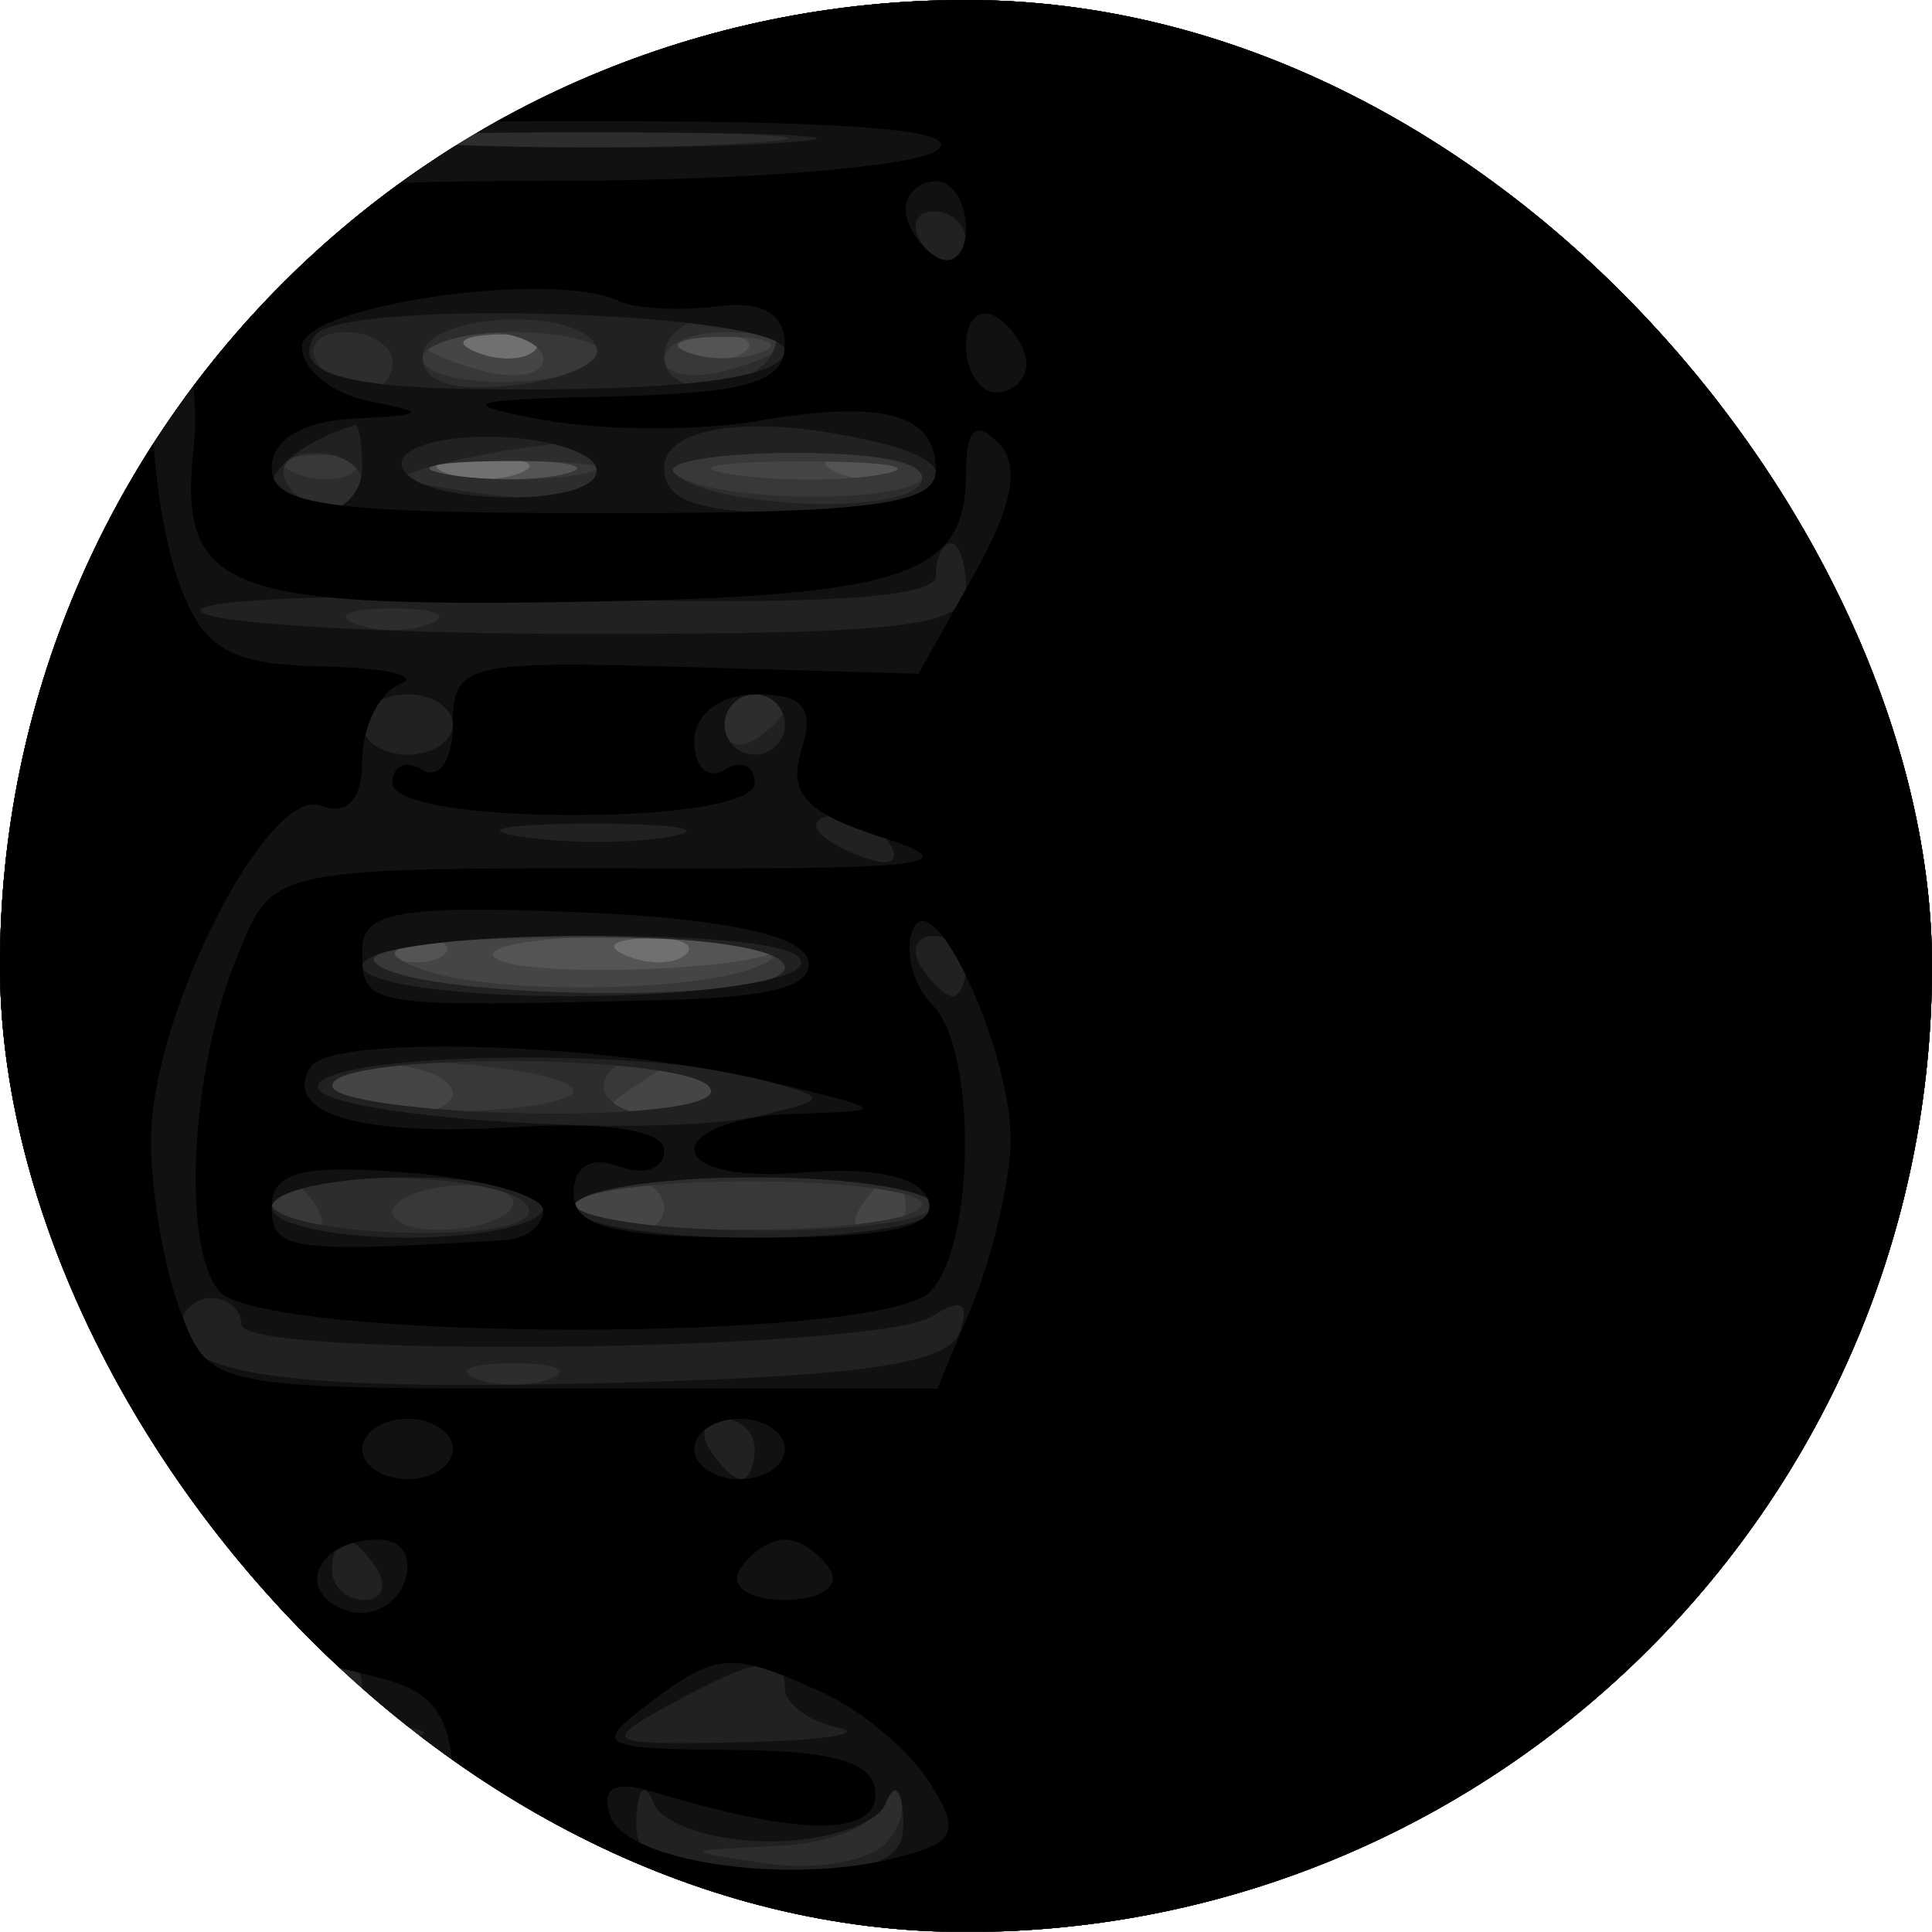 <svg width="64" height="64" viewBox="0 0 64 64" fill="none" xmlns="http://www.w3.org/2000/svg">
<g clip-path="url(#clip0_1_306)">
<path fill-rule="evenodd" clip-rule="evenodd" d="M0 32V64H32H64V32V0H32H0V32Z" fill="#707070"/>
<path fill-rule="evenodd" clip-rule="evenodd" d="M0 32V64H32H64V32V0H32H0V32ZM17.729 11.604C17.397 11.936 16.534 11.972 15.813 11.683C15.015 11.364 15.252 11.127 16.417 11.079C17.471 11.036 18.061 11.272 17.729 11.604ZM17.25 15.662C16.563 15.94 15.438 15.94 14.75 15.662C14.063 15.385 14.625 15.158 16 15.158C17.375 15.158 17.938 15.385 17.25 15.662ZM22.729 31.604C22.397 31.936 21.534 31.972 20.813 31.683C20.015 31.364 20.252 31.127 21.417 31.079C22.471 31.036 23.061 31.272 22.729 31.604Z" fill="#545454"/>
<path fill-rule="evenodd" clip-rule="evenodd" d="M0 32V64H32H64V32V0H32H0V32ZM17.729 11.604C17.397 11.936 16.534 11.972 15.813 11.683C15.015 11.364 15.252 11.127 16.417 11.079C17.471 11.036 18.061 11.272 17.729 11.604ZM24.729 11.604C24.397 11.936 23.534 11.972 22.813 11.683C22.015 11.364 22.252 11.127 23.417 11.079C24.471 11.036 25.061 11.272 24.729 11.604ZM18.762 15.687C17.806 15.937 16.006 15.946 14.762 15.707C13.518 15.468 14.3 15.263 16.5 15.252C18.7 15.241 19.718 15.437 18.762 15.687ZM29.729 15.604C29.397 15.936 28.534 15.972 27.813 15.683C27.015 15.364 27.252 15.127 28.417 15.079C29.471 15.036 30.061 15.272 29.729 15.604ZM14.729 31.604C14.397 31.936 13.534 31.972 12.813 31.683C12.015 31.364 12.252 31.127 13.417 31.079C14.471 31.036 15.061 31.272 14.729 31.604ZM25.917 31.409C25.141 32.171 17.09 32.424 16.376 31.709C15.986 31.319 18.067 31 21 31C23.933 31 26.146 31.184 25.917 31.409Z" fill="#454545"/>
<path fill-rule="evenodd" clip-rule="evenodd" d="M0 32V64H32H64V32V0H32H0V32ZM18 11.906C18 12.405 17.1 12.577 16 12.29C14.9 12.002 14 11.594 14 11.383C14 11.173 14.9 11 16 11C17.1 11 18 11.408 18 11.906ZM25.25 11.662C24.563 11.94 23.438 11.94 22.75 11.662C22.063 11.385 22.625 11.158 24 11.158C25.375 11.158 25.938 11.385 25.25 11.662ZM18.762 15.687C17.806 15.937 16.006 15.946 14.762 15.707C13.518 15.468 14.3 15.263 16.5 15.252C18.7 15.241 19.718 15.437 18.762 15.687ZM29.264 15.704C28.034 15.941 25.784 15.947 24.264 15.718C22.744 15.488 23.75 15.294 26.5 15.286C29.25 15.279 30.494 15.467 29.264 15.704ZM25.616 31.717C24.485 32.848 16.373 33.081 13.817 32.056C12.065 31.353 13.309 31.111 18.917 31.063C22.996 31.029 26.011 31.323 25.616 31.717ZM15 36.213C15 36.646 14.1 37 13 37C11.9 37 11 36.578 11 36.062C11 35.546 11.9 35.192 13 35.275C14.1 35.358 15 35.78 15 36.213ZM23.5 36C23.845 36.558 23.097 36.993 21.809 36.985C19.951 36.972 19.793 36.78 21 36C22.861 34.798 22.757 34.798 23.5 36ZM22 40C22 40.55 21.325 41 20.5 41C19.675 41 19 40.55 19 40C19 39.45 19.675 39 20.5 39C21.325 39 22 39.45 22 40ZM30 40C30 40.55 29.523 41 28.941 41C28.359 41 28.16 40.55 28.5 40C28.84 39.45 29.316 39 29.559 39C29.802 39 30 39.45 30 40Z" fill="#383838"/>
<path fill-rule="evenodd" clip-rule="evenodd" d="M0 32V64H32H64V32V0H32H0V32ZM20 11.761C20 12.179 18.65 12.576 17 12.644C15.35 12.711 14 12.369 14 11.883C14 11.397 15.35 11 17 11C18.65 11 20 11.342 20 11.761ZM26 11.383C26 11.594 25.1 12.002 24 12.29C22.9 12.577 22 12.405 22 11.906C22 11.408 22.9 11 24 11C25.1 11 26 11.173 26 11.383ZM11.729 15.604C11.397 15.936 10.534 15.972 9.813 15.683C9.015 15.364 9.252 15.127 10.417 15.079C11.471 15.036 12.061 15.272 11.729 15.604ZM19.25 15.706C18.012 15.944 15.988 15.944 14.75 15.706C13.512 15.467 14.525 15.272 17 15.272C19.475 15.272 20.488 15.467 19.25 15.706ZM30.619 15.807C30.036 16.75 23.299 16.632 22.328 15.661C21.964 15.298 23.793 15 26.392 15C28.991 15 30.894 15.363 30.619 15.807ZM26 32.053C26 33.31 13.186 33.11 12.402 31.841C12.116 31.379 15.059 31 18.941 31C23.216 31 26 31.415 26 32.053ZM18.999 36.132C18.999 36.48 17.2 36.789 15 36.819C12.8 36.85 11 36.442 11 35.913C11 35.384 12.799 35.075 14.999 35.226C17.198 35.377 18.998 35.784 18.999 36.132ZM23.5 36C23.84 36.55 23.191 37 22.059 37C20.927 37 20 36.55 20 36C20 35.45 20.648 35 21.441 35C22.234 35 23.16 35.45 23.5 36ZM10.5 40C10.84 40.55 10.641 41 10.059 41C9.477 41 9 40.55 9 40C9 39.45 9.198 39 9.441 39C9.684 39 10.16 39.45 10.5 40ZM17 39.849C17 40.248 16.1 40.642 15 40.725C13.9 40.808 13 40.549 13 40.151C13 39.752 13.9 39.358 15 39.275C16.1 39.192 17 39.451 17 39.849ZM30.527 39.956C29.875 41.011 19 40.984 19 39.927C19 39.475 21.704 39.117 25.009 39.133C28.314 39.149 30.797 39.519 30.527 39.956Z" fill="#2D2D2D"/>
<path fill-rule="evenodd" clip-rule="evenodd" d="M0 32V64H32H64V32V0H32H0V32ZM24.75 4.739C21.587 4.937 16.412 4.937 13.25 4.739C10.087 4.541 12.675 4.378 19 4.378C25.325 4.378 27.912 4.541 24.75 4.739ZM19.774 11.542C19.925 12.025 18.687 12.576 17.024 12.766C15.027 12.994 14 12.668 14 11.806C14 10.35 19.327 10.107 19.774 11.542ZM25.679 11.464C25.151 13.052 22 13.329 22 11.788C22 11.04 22.905 10.429 24.012 10.429C25.118 10.429 25.869 10.895 25.679 11.464ZM13 12C13 12.55 12.577 13 12.059 13C11.541 13 10.84 12.55 10.5 12C10.16 11.45 10.584 11 11.441 11C12.298 11 13 11.45 13 12ZM20.5 15.999C20.046 16.735 17.359 16.711 13.5 15.937C12.95 15.827 14.075 15.433 16 15.062C19.802 14.329 21.335 14.648 20.5 15.999ZM12 16C12 16.55 11.577 17 11.059 17C10.541 17 9.84 16.55 9.5 16C9.16 15.45 9.584 15 10.441 15C11.298 15 12 15.45 12 16ZM30.487 16.021C29.825 17.093 23.486 16.82 22.336 15.669C21.968 15.301 23.793 15 26.392 15C29.352 15 30.882 15.381 30.487 16.021ZM14.25 20.662C13.563 20.94 12.438 20.94 11.75 20.662C11.063 20.385 11.625 20.158 13 20.158C14.375 20.158 14.938 20.385 14.25 20.662ZM26 23.441C26 23.684 25.55 24.16 25 24.5C24.45 24.84 24 24.641 24 24.059C24 23.477 24.45 23 25 23C25.55 23 26 23.198 26 23.441ZM26 32.053C26 33.31 13.186 33.11 12.402 31.841C12.116 31.379 15.059 31 18.941 31C23.216 31 26 31.415 26 32.053ZM23.525 36.041C23.865 36.59 21.395 36.937 17.552 36.88C13.948 36.825 11 36.417 11 35.971C11 34.833 22.82 34.899 23.525 36.041ZM17.478 39.964C17.83 40.534 16.216 40.891 13.537 40.837C11.042 40.787 9 40.353 9 39.873C9 38.679 16.735 38.762 17.478 39.964ZM31 39.906C31 40.405 28.3 40.791 25 40.766C21.7 40.74 19 40.332 19 39.859C19 39.387 21.7 39 25 39C28.3 39 31 39.408 31 39.906ZM18.25 45.662C17.563 45.94 16.438 45.94 15.75 45.662C15.063 45.385 15.625 45.158 17 45.158C18.375 45.158 18.938 45.385 18.25 45.662ZM10.5 57C7.751 58.181 6.172 58.181 8 57C8.825 56.467 10.175 56.055 11 56.086C11.989 56.122 11.819 56.433 10.5 57ZM29.305 61.095C28.721 61.679 26.951 61.964 25.372 61.728C22.547 61.307 22.554 61.297 25.75 61.15C27.538 61.067 29 60.475 29 59.833C29 59.192 29.308 58.974 29.683 59.35C30.059 59.726 29.889 60.511 29.305 61.095Z" fill="#212121"/>
<path fill-rule="evenodd" clip-rule="evenodd" d="M0 32V64H32H64V32V0H32H0V32ZM25.789 4.738C22.648 4.936 17.248 4.937 13.789 4.741C10.33 4.546 12.9 4.384 19.5 4.382C26.1 4.38 28.93 4.54 25.789 4.738ZM8 7.441C8 7.684 7.55 8.16 7 8.5C6.45 8.84 6 8.641 6 8.059C6 7.477 6.45 7 7 7C7.55 7 8 7.198 8 7.441ZM32 8C32 8.55 31.802 9 31.559 9C31.316 9 30.84 8.55 30.5 8C30.16 7.45 30.359 7 30.941 7C31.523 7 32 7.45 32 8ZM26 11.617C26 12.382 23.57 12.817 18.902 12.888C11.831 12.996 9.558 12.524 10.421 11.127C11.208 9.854 26 10.319 26 11.617ZM12 15.5C12 16.325 11.325 17 10.5 17C7.898 17 8.741 15.029 11.75 14.079C11.887 14.036 12 14.675 12 15.5ZM19.75 15.5C20.082 16.828 13.765 16.796 13.323 15.468C13.132 14.895 14.43 14.45 16.239 14.468C18.033 14.486 19.613 14.95 19.75 15.5ZM29.25 14.698C32.665 15.55 30.933 17 26.5 17C23.182 17 22 16.609 22 15.511C22 14.045 25.198 13.686 29.25 14.698ZM32 19.5C32 20.753 29.951 21 19.559 21C12.716 21 6.909 20.663 6.653 20.25C6.396 19.837 11.77 19.649 18.594 19.832C27.026 20.057 31 19.817 31 19.082C31 18.487 31.225 18 31.5 18C31.775 18 32 18.675 32 19.5ZM15 24C15 24.55 14.325 25 13.5 25C12.675 25 12 24.55 12 24C12 23.45 12.675 23 13.5 23C14.325 23 15 23.45 15 24ZM26 24C26 24.55 25.55 25 25 25C24.45 25 24 24.55 24 24C24 23.45 24.45 23 25 23C25.55 23 26 23.45 26 24ZM22.264 27.704C21.034 27.941 18.784 27.947 17.264 27.718C15.744 27.488 16.75 27.294 19.5 27.286C22.25 27.279 23.494 27.467 22.264 27.704ZM29.493 27.989C29.843 28.555 29.442 28.723 28.552 28.382C26.82 27.717 26.503 27 27.941 27C28.459 27 29.157 27.445 29.493 27.989ZM26.5 32C26.16 32.55 22.759 33 18.941 33C14.98 33 12 32.571 12 32C12 31.422 15.186 31 19.559 31C24.344 31 26.891 31.367 26.5 32ZM32 32C32 32.55 31.802 33 31.559 33C31.316 33 30.84 32.55 30.5 32C30.16 31.45 30.359 31 30.941 31C31.523 31 32 31.45 32 32ZM25 35.707C27.499 36.387 27.499 36.387 25.231 36.944C21.784 37.789 9.909 36.957 10.553 35.914C11.209 34.853 21.327 34.708 25 35.707ZM18 40C18 40.55 15.975 41 13.5 41C11.025 41 9 40.55 9 40C9 39.45 11.025 39 13.5 39C15.975 39 18 39.45 18 40ZM31 40C31 40.556 28.333 41 25 41C21.667 41 19 40.556 19 40C19 39.444 21.667 39 25 39C28.333 39 31 39.444 31 40ZM8 43.881C8 45.022 29.066 44.769 30.88 43.606C31.852 42.983 32.123 43.132 31.799 44.111C31.453 45.152 28.726 45.573 20.919 45.792C9.984 46.098 6 45.614 6 43.981C6 43.441 6.45 43 7 43C7.55 43 8 43.396 8 43.881ZM25 48C25 48.55 24.802 49 24.559 49C24.316 49 23.84 48.55 23.5 48C23.16 47.45 23.359 47 23.941 47C24.523 47 25 47.45 25 48ZM12.5 52C12.84 52.55 12.641 53 12.059 53C11.477 53 11 52.55 11 52C11 51.45 11.198 51 11.441 51C11.684 51 12.16 51.45 12.5 52ZM12 55.927C12 56.436 12.787 57.04 13.75 57.268C14.713 57.496 13.295 57.717 10.601 57.758C6.015 57.829 5.855 57.749 8.101 56.515C11.08 54.878 12 54.739 12 55.927ZM26 55.927C26 56.436 26.788 57.022 27.75 57.228C28.712 57.434 27.3 57.653 24.611 57.713C20.051 57.816 19.882 57.735 22.111 56.51C25.079 54.878 26 54.74 26 55.927ZM5.683 61.188C5.364 61.985 5.127 61.748 5.079 60.583C5.036 59.529 5.272 58.939 5.604 59.271C5.936 59.603 5.972 60.466 5.683 61.188ZM15 60C15 60.55 14.55 61 14 61C13.45 61 13 60.55 13 60C13 59.45 13.45 59 14 59C14.55 59 15 59.45 15 60ZM25.5 61C27.333 61 29.06 60.438 29.338 59.75C29.639 59.003 29.874 59.205 29.921 60.25C29.985 61.669 29.149 62 25.5 62C21.851 62 21.015 61.669 21.079 60.25C21.126 59.205 21.361 59.003 21.662 59.75C21.94 60.438 23.667 61 25.5 61Z" fill="#111111"/>
<path fill-rule="evenodd" clip-rule="evenodd" d="M0 31.971V63.942L32 63.97L64 63.999V31.999V0H32H0V31.971ZM31 5C30.175 5.533 24.711 5.976 18.857 5.985C9.916 5.998 8.113 6.263 7.583 7.643C7.237 8.547 6.707 9.041 6.407 8.741C6.107 8.44 6.451 7.251 7.171 6.097C8.384 4.155 9.369 4.001 20.491 4.015C28.614 4.026 32.015 4.344 31 5ZM32 7.559C32 8.416 31.55 8.84 31 8.5C30.45 8.16 30 7.459 30 6.941C30 6.423 30.45 6 31 6C31.55 6 32 6.702 32 7.559ZM23.75 10.148C25.252 9.953 26 10.379 26 11.428C26 12.66 24.755 13.029 20.25 13.132C15.365 13.243 15.027 13.36 18 13.909C19.925 14.263 23.087 14.283 25.026 13.952C29.284 13.226 31 13.694 31 15.583C31 16.72 28.824 17 20 17C10.889 17 9 16.742 9 15.5C9 14.563 10.033 13.949 11.75 13.864C14.108 13.747 14.179 13.666 12.25 13.294C11.012 13.056 10 12.242 10 11.485C10 10.119 18.276 8.924 20.5 9.968C21.05 10.227 22.512 10.307 23.75 10.148ZM6.418 14.797C5.9 19.518 7.364 20.121 18.916 19.94C29.988 19.767 32 19.112 32 15.678C32 14.216 32.314 13.914 33.059 14.659C33.804 15.404 33.571 16.696 32.273 19.019L30.429 22.32L22.714 22.095C15.445 21.882 15 21.992 15 23.994C15 25.162 14.55 25.84 14 25.5C13.45 25.16 13 25.359 13 25.941C13 26.569 15.444 27 19 27C22.556 27 25 26.569 25 25.941C25 25.359 24.55 25.16 24 25.5C23.45 25.84 23 25.416 23 24.559C23 23.65 23.862 23 25.067 23C26.624 23 26.99 23.457 26.548 24.85C26.093 26.284 26.695 26.934 29.23 27.742C31.96 28.612 30.848 28.782 22.5 28.769C8.725 28.747 9.083 28.675 7.831 31.75C6.32 35.463 6.012 41.217 7.242 42.75C8.605 44.449 29.108 44.492 30.8 42.8C32.31 41.29 32.37 34.77 30.887 33.287C30.276 32.676 29.97 31.59 30.208 30.875C30.845 28.966 33.624 35.031 33.474 38.003C33.405 39.376 32.831 41.737 32.199 43.25L31.05 46H19C6.986 46 6.948 45.992 5.975 43.435C5.439 42.024 5 39.486 5 37.794C5 33.634 8.868 26.012 10.636 26.69C11.511 27.026 12 26.489 12 25.19C12 24.077 12.563 22.94 13.25 22.662C13.938 22.385 12.801 22.122 10.725 22.079C7.629 22.014 6.775 21.539 5.975 19.435C4.76 16.238 4.67 8.932 5.87 10.823C6.331 11.551 6.578 13.34 6.418 14.797ZM34 12.059C34 12.577 33.55 13 33 13C32.45 13 32 12.298 32 11.441C32 10.584 32.45 10.16 33 10.5C33.55 10.84 34 11.541 34 12.059ZM26.751 31.754C27.043 32.63 25.657 33.037 22.083 33.125C12.012 33.373 12 33.371 12 31.465C12 30.201 13.265 29.981 19.168 30.218C23.781 30.404 26.484 30.951 26.751 31.754ZM25.5 35.833C29.466 36.791 29.472 36.8 26.25 36.9C24.462 36.955 23 37.484 23 38.077C23 38.707 24.52 39.022 26.67 38.837C28.946 38.641 30.497 38.992 30.753 39.76C31.052 40.656 29.478 41 25.083 41C20.4 41 19 40.662 19 39.531C19 38.637 19.586 38.288 20.5 38.638C21.325 38.955 22 38.724 22 38.124C22 37.443 20.132 37.149 17.02 37.339C11.898 37.651 9.331 36.891 10.287 35.344C10.965 34.248 20.158 34.543 25.5 35.833ZM18 40.101C18 40.595 17.438 41.035 16.75 41.077C9.64 41.515 9 41.425 9 39.993C9 38.82 9.999 38.565 13.5 38.843C15.975 39.04 18 39.606 18 40.101ZM15 48C15 48.55 14.325 49 13.5 49C12.675 49 12 48.55 12 48C12 47.45 12.675 47 13.5 47C14.325 47 15 47.45 15 48ZM26 48C26 48.55 25.325 49 24.5 49C23.675 49 23 48.55 23 48C23 47.45 23.675 47 24.5 47C25.325 47 26 47.45 26 48ZM13.386 52.437C13.083 53.227 12.199 53.63 11.423 53.332C9.734 52.684 10.532 51 12.528 51C13.342 51 13.704 51.607 13.386 52.437ZM27.5 52C27.84 52.55 27.165 53 26 53C24.835 53 24.16 52.55 24.5 52C24.84 51.45 25.515 51 26 51C26.485 51 27.16 51.45 27.5 52ZM12.75 55.63C14.424 56.079 15 56.972 15 59.117C15 61.91 14.844 62 10 62C6.222 62 5 61.633 5 60.5C5 59.675 5.45 59 6 59C6.55 59 7 59.499 7 60.108C7 61.355 11.883 60.462 13.45 58.929C14.461 57.94 12.641 57.644 7.637 57.981C5.693 58.112 5.003 57.804 5.488 57.019C5.881 56.384 6.832 56.105 7.601 56.4C8.371 56.696 9 56.501 9 55.969C9 54.852 9.632 54.795 12.75 55.63ZM27.257 56.071C28.55 56.66 30.145 58.002 30.801 59.053C31.832 60.704 31.674 61.044 29.635 61.555C26.033 62.459 20.708 61.663 20.209 60.145C19.903 59.215 20.349 58.968 21.632 59.356C26.458 60.817 29 60.844 29 59.434C29 58.394 27.693 57.991 24.25 57.968C19.856 57.939 19.645 57.826 21.441 56.468C23.76 54.715 24.212 54.684 27.257 56.071Z" fill="black"/>
</g>
<defs>
<clipPath id="clip0_1_306">
<rect width="64" height="64" rx="32" fill="white"/>
</clipPath>
</defs>
</svg>
